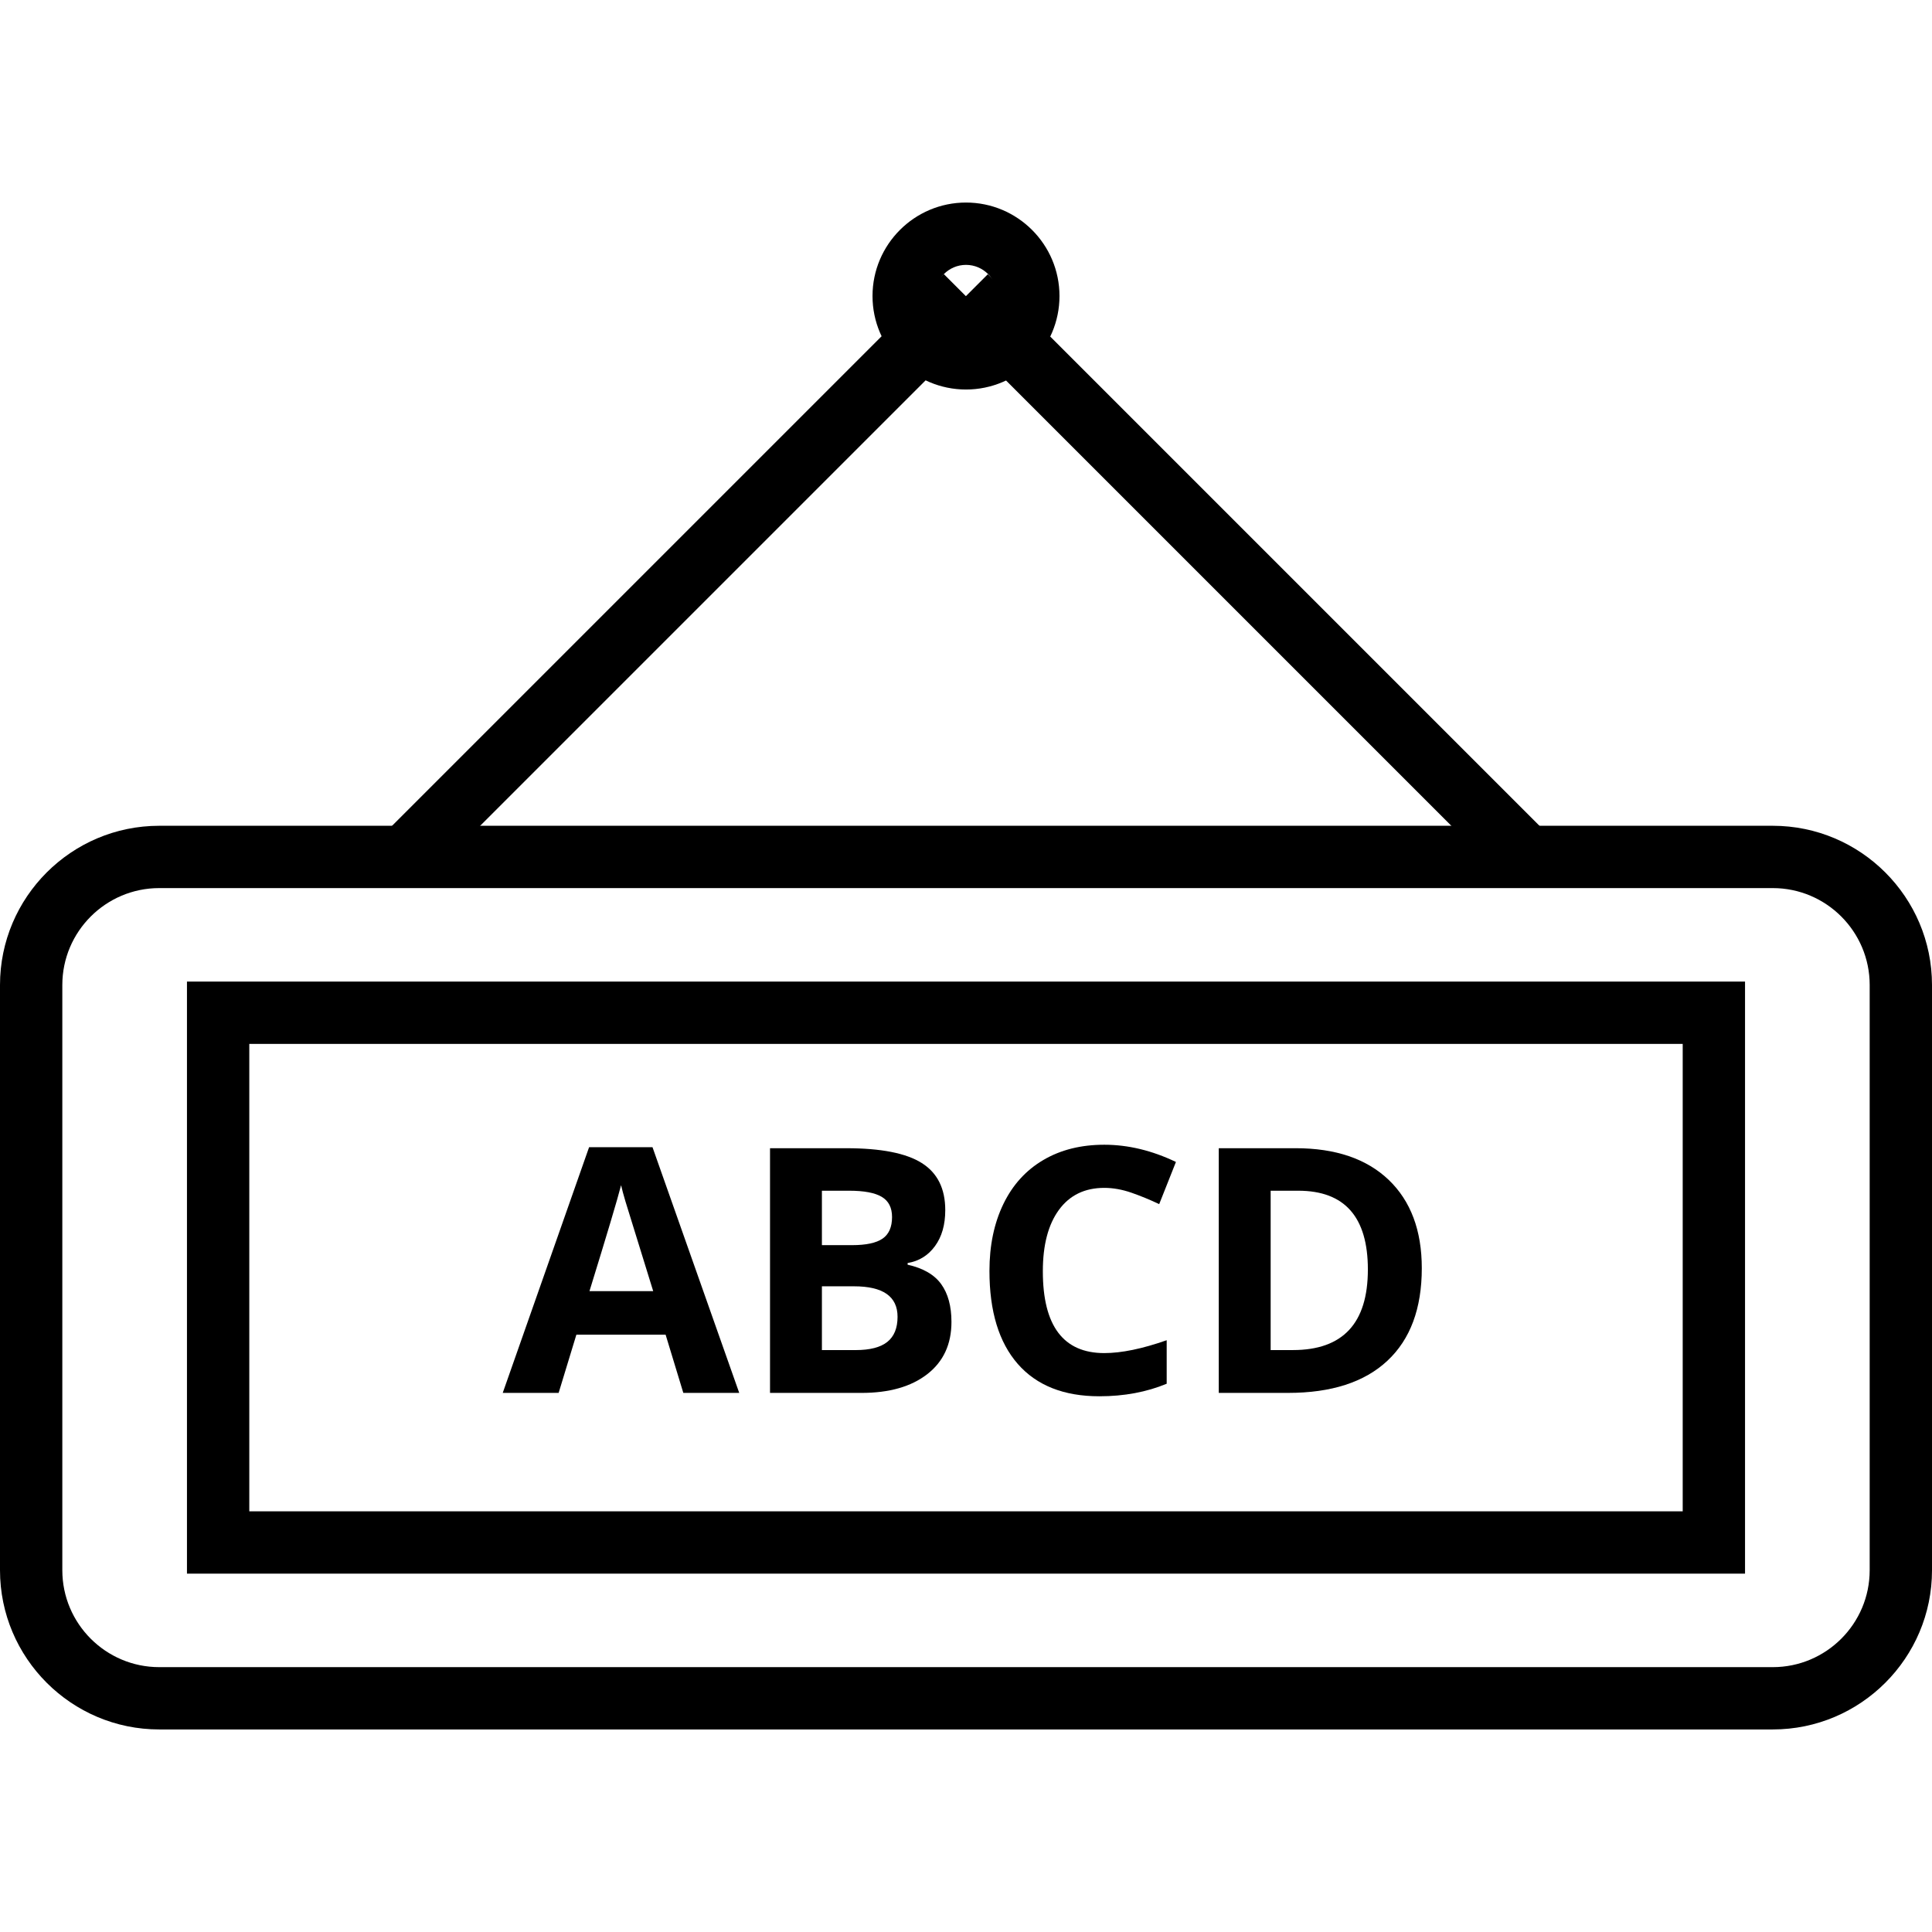 <?xml version="1.0" encoding="iso-8859-1"?>
<!-- Generator: Adobe Illustrator 19.0.0, SVG Export Plug-In . SVG Version: 6.00 Build 0)  -->
<svg version="1.1" id="Capa_1" xmlns="http://www.w3.org/2000/svg" xmlns:xlink="http://www.w3.org/1999/xlink" x="0px" y="0px"
	 viewBox="0 0 512 512" style="enable-background:new 0 0 512 512;" xml:space="preserve">
<g>
	<g>
		
			<rect x="76.566" y="144.517" transform="matrix(0.707 -0.707 0.707 0.707 -54.818 173.21)" width="210.215" height="16.516"/>
	</g>
</g>
<g>
	<g>
		
			<rect x="322.059" y="47.686" transform="matrix(0.707 -0.707 0.707 0.707 -11.294 278.321)" width="16.516" height="210.215"/>
	</g>
</g>
<g>
	<g>
		<path d="M469.801,218.839H42.199C18.932,218.839,0,237.766,0,261.037v155.086c0,23.267,18.932,42.199,42.199,42.199h427.603
			c23.267,0,42.199-18.927,42.199-42.19V261.037C512,237.766,493.068,218.839,469.801,218.839z M495.484,416.132
			c0,14.158-11.52,25.678-25.683,25.678H42.199c-14.158,0-25.683-11.52-25.683-25.683V261.037c0-14.163,11.524-25.683,25.683-25.683
			h427.603c14.163,0,25.683,11.52,25.683,25.683V416.132z"/>
	</g>
</g>
<g>
	<g>
		<path d="M49.548,260.129v156.903h412.903V260.129H49.548z M445.935,400.516H66.065V276.645h379.871V400.516z"/>
	</g>
</g>
<g>
	<g>
		<path d="M172.92,304.021h-16.805l-22.887,65.115h14.815l4.703-15.434h23.647l4.695,15.434h14.815L172.92,304.021z
			 M156.214,342.169c4.612-14.935,7.412-24.291,8.378-28.082c0.239,1.065,0.628,2.519,1.177,4.356
			c0.545,1.829,2.998,9.74,7.337,23.725H156.214z"/>
	</g>
</g>
<g>
	<g>
		<path d="M249.422,340.302c-1.821-2.515-4.781-4.224-8.894-5.145v-0.442c3.018-0.5,5.438-1.998,7.251-4.484
			c1.821-2.486,2.725-5.661,2.725-9.534c0-5.706-2.073-9.868-6.227-12.482c-4.154-2.622-10.831-3.927-20.034-3.927h-20.179v64.846
			h24.258c7.341,0,13.139-1.652,17.412-4.967c4.274-3.316,6.412-7.928,6.412-13.84C252.148,346.157,251.235,342.817,249.422,340.302
			z M217.815,315.553h7.234c3.927,0,6.809,0.541,8.621,1.623c1.821,1.082,2.733,2.861,2.733,5.347c0,2.663-0.838,4.567-2.506,5.719
			c-1.668,1.152-4.373,1.734-8.097,1.734h-7.986V315.553z M235.161,355.609c-1.804,1.449-4.604,2.176-8.386,2.176h-8.96v-16.9h8.514
			c7.684,0,11.532,2.692,11.532,8.081C237.861,351.946,236.961,354.164,235.161,355.609z"/>
	</g>
</g>
<g>
	<g>
		<path d="M276.364,336.896c0-6.953,1.42-12.375,4.257-16.26s6.846-5.838,12.024-5.838c2.362,0,4.786,0.442,7.234,1.296
			c2.449,0.855,4.893,1.862,7.321,3.014l4.435-11.177c-6.363-3.047-12.697-4.563-18.985-4.563c-6.185,0-11.574,1.346-16.169,4.055
			c-4.596,2.7-8.126,6.586-10.579,11.66c-2.453,5.075-3.687,10.975-3.687,17.718c0,10.711,2.498,18.919,7.498,24.646
			c5,5.719,12.209,8.58,21.644,8.58c6.561,0,12.507-1.115,17.829-3.324v-11.532c-6.474,2.275-11.991,3.411-16.541,3.411
			C281.79,358.582,276.364,351.348,276.364,336.896z"/>
	</g>
</g>
<g>
	<g>
		<path d="M368.004,312.663c-5.855-5.578-14.076-8.378-24.663-8.378h-20.356v64.846h18.362c11.475,0,20.249-2.837,26.323-8.514
			c6.082-5.677,9.121-13.853,9.121-24.531C376.791,326.074,373.855,318.266,368.004,312.663z M342.631,357.781h-5.896v-42.228h7.313
			c12.309,0,18.453,6.97,18.453,20.889C362.5,350.67,355.877,357.781,342.631,357.781z"/>
	</g>
</g>
<g>
	<g>
		<path d="M256,53.677c-13.663,0-24.774,11.111-24.774,24.774s11.111,24.774,24.774,24.774s24.774-11.111,24.774-24.774
			S269.663,53.677,256,53.677z M256,86.71c-4.554,0-8.258-3.704-8.258-8.258s3.704-8.258,8.258-8.258s8.258,3.704,8.258,8.258
			S260.554,86.71,256,86.71z"/>
	</g>
</g>
<g>
</g>
<g>
</g>
<g>
</g>
<g>
</g>
<g>
</g>
<g>
</g>
<g>
</g>
<g>
</g>
<g>
</g>
<g>
</g>
<g>
</g>
<g>
</g>
<g>
</g>
<g>
</g>
<g>
</g>
</svg>
